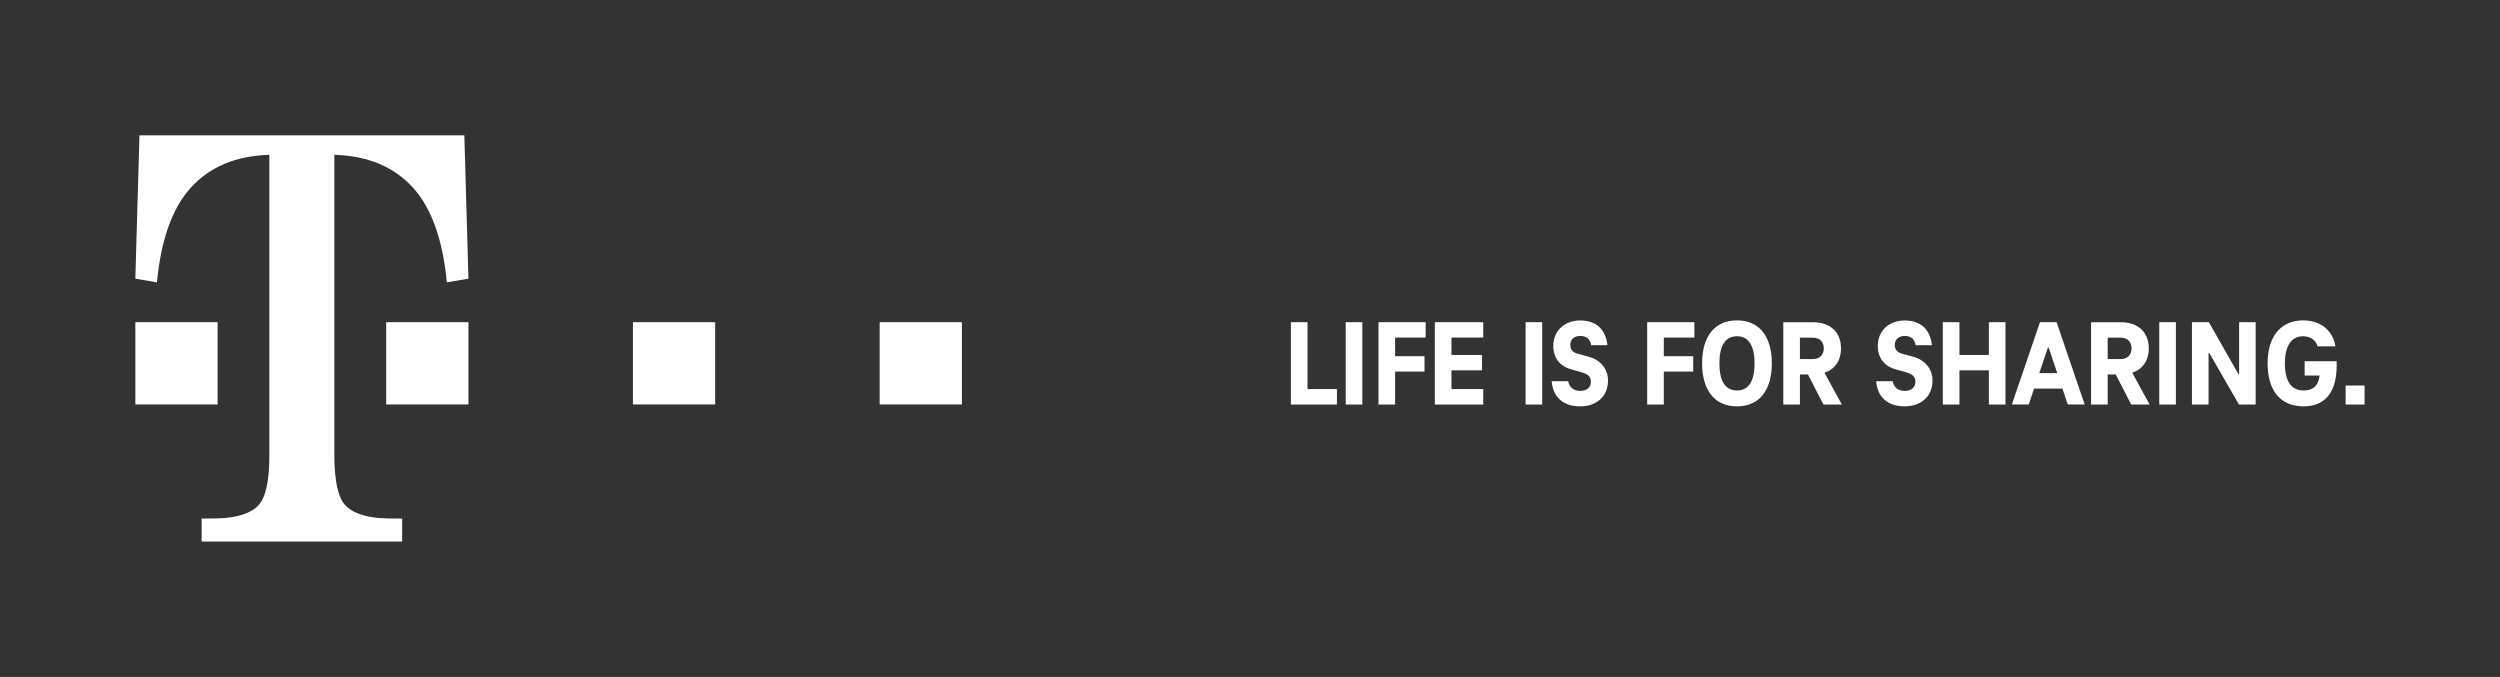 <?xml version="1.0" encoding="utf-8"?>
<!-- Generator: Adobe Illustrator 23.0.4, SVG Export Plug-In . SVG Version: 6.00 Build 0)  -->
<svg version="1.1" xmlns="http://www.w3.org/2000/svg" xmlns:xlink="http://www.w3.org/1999/xlink" x="0px" y="0px"
	 viewBox="0 0 261.72 70.87" style="enable-background:new 0 0 261.72 70.87;" xml:space="preserve">
<rect x="0" y="0" width="261.72" height="70.87" fill="#333333" stroke="none"/>
<style type="text/css">
	.st0{fill:none;}
	.st1{fill:#FFFFFF;}
</style>
<g id="BoundingBox">
	<rect class="st0" width="261.72" height="70.87"/>
</g>
<g id="Logo_and_Slogan">
	<g>
		<polygon class="st1" points="135.14,33.73 136.88,33.73 136.88,40.73 139.96,40.73 139.96,42.35 135.14,42.35 		"/>
		<polygon class="st1" points="140.88,33.73 141.75,33.73 142.62,33.73 142.62,42.35 140.88,42.35 		"/>
		<polygon class="st1" points="146.05,35.34 146.05,37.29 149.13,37.29 149.13,38.9 146.05,38.9 146.05,42.35 144.31,42.35
			144.31,33.73 149.25,33.73 149.25,35.34 		"/>
		<polygon class="st1" points="151.95,35.34 151.95,37.16 155.15,37.16 155.15,38.77 151.95,38.77 151.95,40.73 155.28,40.73
			155.28,42.35 150.21,42.35 150.21,33.73 155.28,33.73 155.28,35.34 		"/>
		<polygon class="st1" points="159.71,33.73 160.58,33.73 161.45,33.73 161.45,42.35 159.71,42.35 		"/>
		<path class="st1" d="M162.44,39.91h1.73c0.15,0.72,0.63,1.01,1.26,1.01c0.75,0,1.12-0.41,1.12-0.97c0-0.54-0.36-0.81-1.03-0.99
			l-0.99-0.28c-1.38-0.37-1.92-1.37-1.92-2.45c0-1.65,1.23-2.68,2.82-2.68c1.74,0,2.68,1.01,2.85,2.59h-1.7
			c-0.12-0.64-0.48-0.97-1.15-0.97c-0.59,0-1.04,0.33-1.04,0.94c0,0.61,0.4,0.83,0.88,0.95l0.99,0.27c1.28,0.33,2.08,1.28,2.08,2.51
			c0,1.73-1.28,2.7-2.9,2.7C163.65,42.54,162.6,41.61,162.44,39.91z"/>
		<polygon class="st1" points="174.18,35.34 174.18,37.29 177.26,37.29 177.26,38.9 174.18,38.9 174.18,42.35 172.44,42.35
			172.44,33.73 177.38,33.73 177.38,35.34 		"/>
		<path class="st1" d="M178.19,38.04c0-2.79,1.29-4.5,3.65-4.5c2.36,0,3.65,1.71,3.65,4.5s-1.29,4.5-3.65,4.5
			C179.48,42.54,178.19,40.82,178.19,38.04z M183.68,38.04c0-1.88-0.65-2.84-1.84-2.84c-1.2,0-1.84,0.95-1.84,2.84
			s0.64,2.84,1.84,2.84C183.04,40.88,183.68,39.92,183.68,38.04z"/>
		<path class="st1" d="M189.27,39.2h-0.84v3.15h-1.74v-8.61h3.18c1.68,0,2.86,0.99,2.86,2.73c0,1.32-0.68,2.21-1.73,2.55l1.82,3.33
			h-1.93L189.27,39.2z M188.43,37.59h1.35c0.68,0,1.15-0.4,1.15-1.12s-0.46-1.12-1.15-1.12h-1.35V37.59z"/>
		<path class="st1" d="M196.41,39.91h1.73c0.15,0.72,0.63,1.01,1.26,1.01c0.75,0,1.12-0.41,1.12-0.97c0-0.54-0.36-0.81-1.03-0.99
			l-0.99-0.28c-1.38-0.37-1.92-1.37-1.92-2.45c0-1.65,1.23-2.68,2.82-2.68c1.74,0,2.68,1.01,2.85,2.59h-1.7
			c-0.12-0.64-0.48-0.97-1.15-0.97c-0.59,0-1.04,0.33-1.04,0.94c0,0.61,0.4,0.83,0.88,0.95l0.99,0.27c1.28,0.33,2.08,1.28,2.08,2.51
			c0,1.73-1.28,2.7-2.9,2.7C197.62,42.54,196.56,41.61,196.41,39.91z"/>
		<polygon class="st1" points="209.95,33.73 209.95,42.35 208.21,42.35 208.21,38.77 205.13,38.77 205.13,42.35 203.39,42.35
			203.39,33.73 205.13,33.73 205.13,37.16 208.21,37.16 208.21,33.73 		"/>
		<path class="st1" d="M215.91,40.68h-2.97l-0.55,1.66h-1.77l2.94-8.61h1.74l2.94,8.61h-1.77L215.91,40.68z M215.37,39.06l-0.9-2.67
			h-0.08l-0.9,2.67H215.37z"/>
		<path class="st1" d="M221.49,39.2h-0.84v3.15h-1.74v-8.61h3.18c1.68,0,2.86,0.99,2.86,2.73c0,1.32-0.68,2.21-1.73,2.55l1.82,3.33
			h-1.93L221.49,39.2z M220.65,37.59H222c0.68,0,1.15-0.4,1.15-1.12s-0.46-1.12-1.15-1.12h-1.35V37.59z"/>
		<polygon class="st1" points="226.05,33.73 226.92,33.73 227.79,33.73 227.79,42.35 226.05,42.35 		"/>
		<polygon class="st1" points="236.14,33.73 236.14,42.35 234.39,42.35 231.29,36.96 231.21,36.96 231.21,42.35 229.47,42.35
			229.47,33.73 231.24,33.73 234.33,39.15 234.41,39.15 234.41,33.73 		"/>
		<path class="st1" d="M244.62,37.81v0.48c0,2.85-1.28,4.25-3.46,4.25c-2.5,0-3.77-1.74-3.77-4.5c0-2.76,1.34-4.5,3.73-4.5
			c1.86,0,3.12,1.11,3.37,2.72h-1.86c-0.19-0.64-0.75-1.06-1.51-1.06c-1.23,0-1.92,0.98-1.92,2.84s0.66,2.84,1.96,2.84
			c0.92,0,1.53-0.43,1.68-1.57h-1.57v-1.5H244.62z"/>
		<polygon class="st1" points="245.56,40.36 246.55,40.36 247.54,40.36 247.54,42.35 245.56,42.35 		"/>
	</g>
	<g>
		<polygon class="st1" points="22.78,33.73 18.79,33.73 14.17,33.73 14.17,42.34 22.78,42.34 		"/>
		<path class="st1" d="M14.6,14.17l-0.43,15l2.26,0.39c0.42-4.42,1.58-7.7,3.48-9.84c2-2.24,4.75-3.41,8.29-3.51V47.6
			c0,2.74-0.38,4.52-1.18,5.34c-0.68,0.7-1.83,1.13-3.45,1.29c-0.48,0.04-1.3,0.06-2.46,0.06v2.4H42.1v-2.4
			c-1.16,0-1.98-0.02-2.46-0.06c-1.62-0.16-2.77-0.59-3.45-1.29c-0.8-0.82-1.19-2.6-1.19-5.34V16.21c3.54,0.1,6.3,1.27,8.3,3.51
			c1.9,2.14,3.06,5.42,3.48,9.84l2.26-0.39l-0.43-15H14.6z"/>
		<polygon class="st1" points="40.43,33.73 40.43,42.34 49.04,42.34 49.04,33.73 44.62,33.73 		"/>
		<polygon class="st1" points="66.26,33.73 66.26,42.34 74.87,42.34 74.87,33.73 70.68,33.73 		"/>
		<polygon class="st1" points="92.09,33.73 92.09,42.34 100.7,42.34 100.7,33.73 96.29,33.73 		"/>
	</g>
</g>
</svg>
